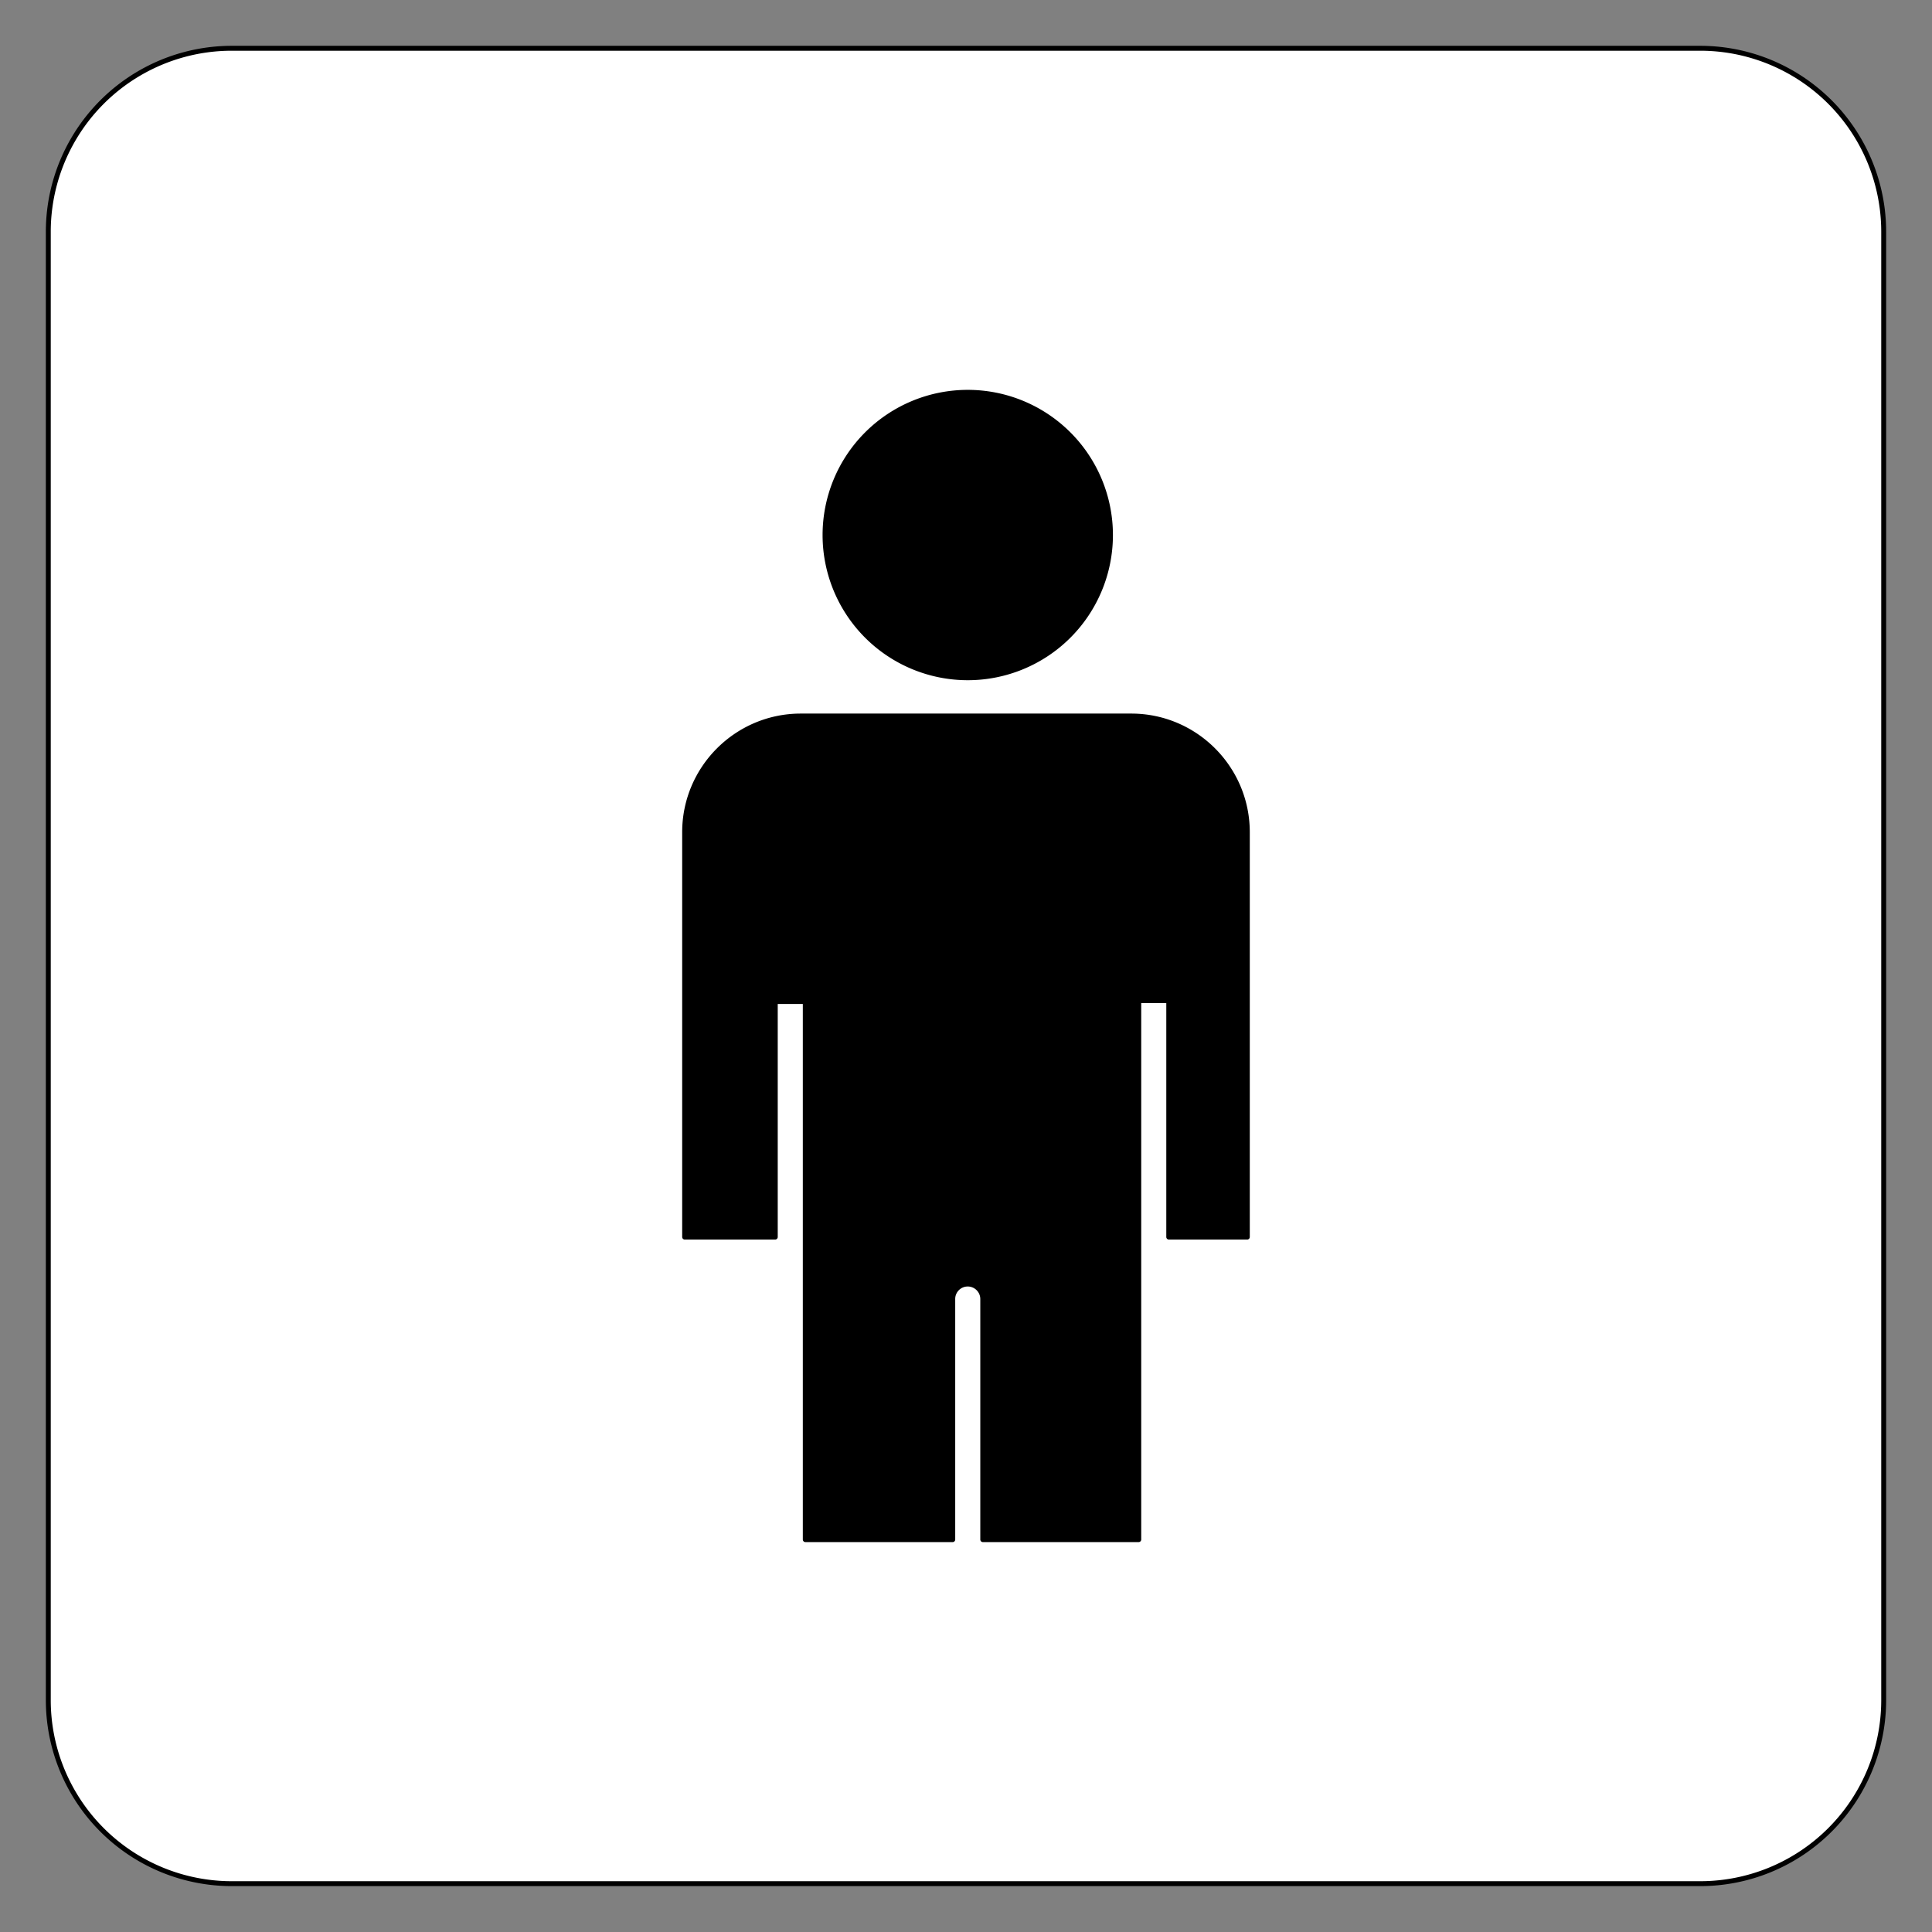 <?xml version="1.0" encoding="UTF-8" standalone="no"?>
<!DOCTYPE svg PUBLIC "-//W3C//DTD SVG 1.1//EN" "http://www.w3.org/Graphics/SVG/1.1/DTD/svg11.dtd">
<!-- Generated by Microsoft Visio, SVG Export me.svg Page-1 -->
<svg xmlns="http://www.w3.org/2000/svg" xmlns:xlink="http://www.w3.org/1999/xlink" xmlns:ev="http://www.w3.org/2001/xml-events"
		xmlns:v="http://schemas.microsoft.com/visio/2003/SVGExtensions/" width="3.937in" height="3.937in"
		viewBox="0 0 283.465 283.465" xml:space="preserve" color-interpolation-filters="sRGB" class="st4">
	<rect x="0" y="0" width="283.465" height="283.465" fill="#808080" stroke="none"/>
	<v:documentProperties v:langID="2052" v:metric="true" v:viewMarkup="false">
		<v:userDefs>
			<v:ud v:nameU="msvNoAutoConnect" v:val="VT0(1):26"/>
		</v:userDefs>
	</v:documentProperties>

	<style type="text/css">
	<![CDATA[
		.st1 {fill:#ffffff;stroke:#000000;stroke-linecap:round;stroke-linejoin:round;stroke-width:0.72}
		.st2 {fill:none;stroke:none;stroke-linecap:round;stroke-linejoin:round;stroke-width:0.75;visibility:hidden}
		.st3 {fill:#000000;stroke:#000000;stroke-linecap:round;stroke-linejoin:round;stroke-width:0.75}
		.st4 {fill:none;fill-rule:evenodd;font-size:12px;overflow:visible;stroke-linecap:square;stroke-miterlimit:3}
	]]>
	</style>

	<g v:mID="0" v:index="1" v:groupContext="foregroundPage">
		<title>Page-1</title>
		<v:pageProperties v:drawingScale="0.0393701" v:pageScale="0.0393701" v:drawingUnits="24" v:shadowOffsetX="8.50394"
				v:shadowOffsetY="-8.50394"/>
		<g id="group5-1" transform="translate(7.087,-7.087)" v:mID="5" v:groupContext="group">
			<v:userDefs>
				<v:ud v:nameU="visVersion" v:val="VT0(15):26"/>
			</v:userDefs>
			<title>Square box</title>
			<g id="shape6-2" v:mID="6" v:groupContext="shape">
				<title>Sheet.6</title>
				<path d="M242.36 283.46 A26.929 26.929 -180 0 0 269.29 256.54 L269.29 41.1 A26.929 26.929 -180 0 0 242.36 14.17
							 L26.93 14.17 A26.929 26.929 -180 0 0 0 41.1 L0 256.54 A26.929 26.929 -180 0 0 26.93 283.46 L242.36
							 283.46 Z" class="st1"/>
			</g>
			<g id="shape7-4" v:mID="7" v:groupContext="shape" transform="translate(0,25.235)">
				<title>Sheet.7</title>
				<rect x="0" y="258.23" width="269.291" height="25.235" class="st2"/>
			</g>
		</g>
		<g id="group12-6" transform="translate(57.579,-57.579)" v:mID="12" v:groupContext="group">
			<v:custProps>
				<v:cp v:nameU="Name" v:lbl="Name" v:prompt="" v:type="0" v:format="" v:sortKey="" v:invis="false" v:ask="false"
						v:langID="1033" v:cal="0"/>
				<v:cp v:nameU="Location" v:lbl="Location" v:prompt="" v:type="0" v:format="" v:sortKey="" v:invis="false"
						v:ask="false" v:langID="1033" v:cal="0"/>
				<v:cp v:nameU="Building" v:lbl="Building" v:prompt="" v:type="0" v:format="" v:sortKey="" v:invis="false"
						v:ask="false" v:langID="1033" v:cal="0"/>
				<v:cp v:nameU="Room" v:lbl="Room" v:prompt="" v:type="0" v:format="" v:sortKey="" v:invis="false" v:ask="false"
						v:langID="1033" v:cal="0"/>
				<v:cp v:nameU="Department" v:lbl="Department" v:prompt="" v:type="0" v:format="" v:sortKey="" v:invis="false"
						v:ask="false" v:langID="1033" v:cal="0"/>
				<v:cp v:nameU="ShapeClass" v:lbl="ShapeClass" v:prompt="" v:type="0" v:format="" v:sortKey="" v:invis="true"
						v:ask="false" v:langID="1033" v:cal="0" v:val="VT4(Connectivity)"/>
				<v:cp v:nameU="ShapeType" v:lbl="ShapeType" v:prompt="" v:type="0" v:format="" v:sortKey="" v:invis="true"
						v:ask="false" v:langID="1033" v:cal="0" v:val="VT4(User)"/>
			</v:custProps>
			<v:userDefs>
				<v:ud v:nameU="visVersion" v:prompt="" v:val="VT0(15):26"/>
				<v:ud v:nameU="ShapeClass" v:prompt="" v:val="VT0(5):26"/>
				<v:ud v:nameU="SolSH" v:prompt="" v:val="VT15({BF0433D9-CD73-4EB5-8390-8653BE590246}):41"/>
				<v:ud v:nameU="visLegendShape" v:prompt="" v:val="VT0(2):26"/>
			</v:userDefs>
			<title>User</title>
			<g id="shape13-7" v:mID="13" v:groupContext="shape" transform="translate(42.886,0)">
				<title>Sheet.13</title>
				<path d="M62.45 136.08 A20.924 20.924 -180 1 0 20.6 136.08 A20.924 20.924 -180 1 0 62.45 136.08 ZM65.51 162.65
							 L17.03 162.65 C7.64 162.65 0 170.29 0 179.68 L0 239.07 L13.27 239.07 L13.27 204.51 L17.7 204.51 L17.7
							 283.46 L39.31 283.46 L39.31 248.17 C39.31 246.95 40.3 245.96 41.52 245.96 C42.74 245.96 43.74 246.95
							 43.74 248.17 L43.74 283.46 L66.6 283.46 L66.6 204.38 L71.03 204.38 L71.03 239.07 L82.53 239.07 L82.53
							 179.68 C82.53 170.29 74.9 162.65 65.51 162.65 Z" class="st3"/>
			</g>
		</g>
	</g>
</svg>

